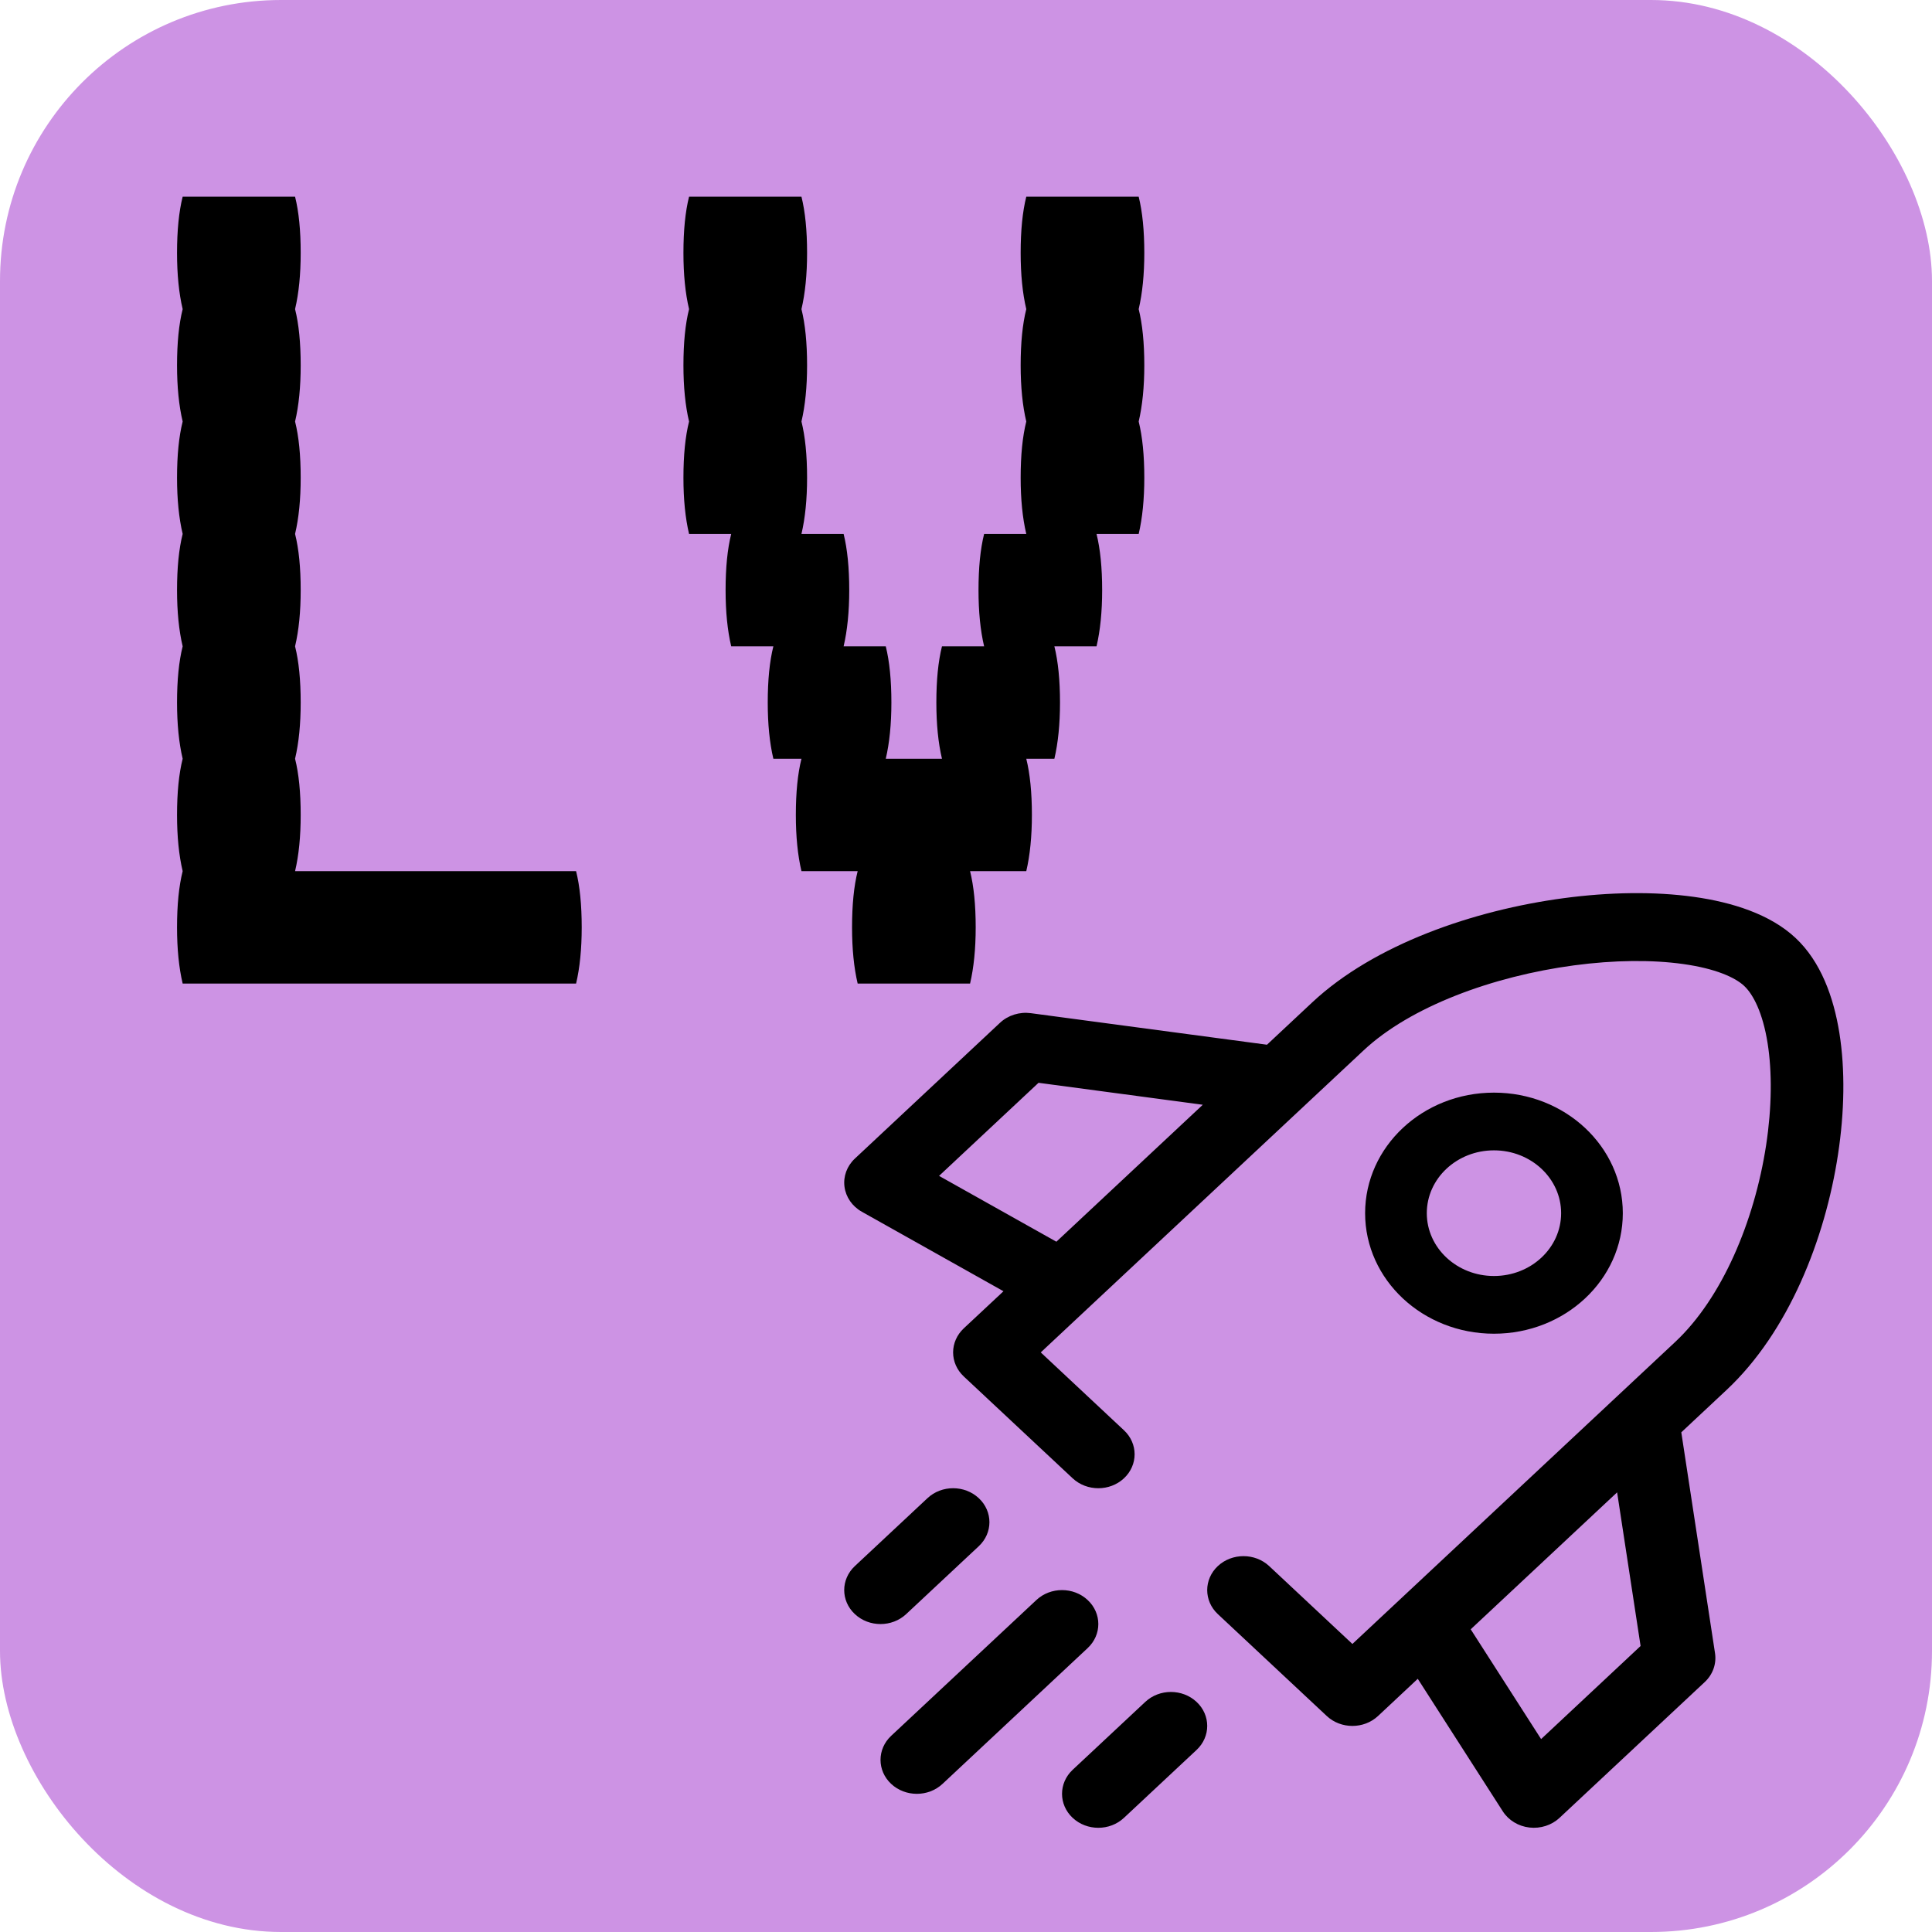 <svg width="55" height="55" viewBox="0 0 55 55" fill="none" xmlns="http://www.w3.org/2000/svg">
<g clip-path="url(#clip0_9_30)">
<rect width="55" height="55" rx="8" fill="#CD93E4"/>
<path d="M16.4 24.8C16.507 25.227 16.56 25.76 16.56 26.4C16.56 27.013 16.507 27.547 16.4 28H5.2C5.093 27.547 5.04 27.013 5.04 26.4C5.04 25.76 5.093 25.227 5.2 24.8C5.093 24.347 5.04 23.813 5.04 23.2C5.04 22.56 5.093 22.027 5.2 21.6C5.093 21.147 5.04 20.613 5.04 20C5.04 19.36 5.093 18.827 5.2 18.4C5.093 17.947 5.04 17.413 5.04 16.8C5.04 16.16 5.093 15.627 5.2 15.2C5.093 14.747 5.04 14.213 5.04 13.6C5.04 12.96 5.093 12.427 5.2 12C5.093 11.547 5.04 11.013 5.04 10.4C5.04 9.76 5.093 9.227 5.2 8.8C5.093 8.347 5.04 7.813 5.04 7.2C5.04 6.56 5.093 6.027 5.2 5.6H8.4C8.507 6.027 8.56 6.56 8.56 7.2C8.56 7.813 8.507 8.347 8.4 8.8C8.507 9.227 8.56 9.76 8.56 10.4C8.56 11.013 8.507 11.547 8.4 12C8.507 12.427 8.56 12.96 8.56 13.6C8.56 14.213 8.507 14.747 8.4 15.2C8.507 15.627 8.56 16.16 8.56 16.8C8.56 17.413 8.507 17.947 8.4 18.4C8.507 18.827 8.56 19.36 8.56 20C8.56 20.613 8.507 21.147 8.4 21.6C8.507 22.027 8.56 22.56 8.56 23.2C8.56 23.813 8.507 24.347 8.4 24.8H16.4ZM32.416 8.8C32.522 9.227 32.576 9.76 32.576 10.4C32.576 11.013 32.522 11.547 32.416 12C32.522 12.427 32.576 12.96 32.576 13.6C32.576 14.213 32.522 14.747 32.416 15.2H31.216C31.322 15.627 31.376 16.16 31.376 16.8C31.376 17.413 31.322 17.947 31.216 18.4H30.016C30.122 18.827 30.176 19.36 30.176 20C30.176 20.613 30.122 21.147 30.016 21.6H29.216C29.322 22.027 29.376 22.56 29.376 23.2C29.376 23.813 29.322 24.347 29.216 24.8H27.616C27.722 25.227 27.776 25.76 27.776 26.4C27.776 27.013 27.722 27.547 27.616 28H24.416C24.309 27.547 24.256 27.013 24.256 26.4C24.256 25.76 24.309 25.227 24.416 24.8H22.816C22.709 24.347 22.656 23.813 22.656 23.2C22.656 22.56 22.709 22.027 22.816 21.6H22.016C21.909 21.147 21.856 20.613 21.856 20C21.856 19.36 21.909 18.827 22.016 18.4H20.816C20.709 17.947 20.656 17.413 20.656 16.8C20.656 16.16 20.709 15.627 20.816 15.2H19.616C19.509 14.747 19.456 14.213 19.456 13.6C19.456 12.96 19.509 12.427 19.616 12C19.509 11.547 19.456 11.013 19.456 10.4C19.456 9.76 19.509 9.227 19.616 8.8C19.509 8.347 19.456 7.813 19.456 7.2C19.456 6.56 19.509 6.027 19.616 5.6H22.816C22.922 6.027 22.976 6.56 22.976 7.2C22.976 7.813 22.922 8.347 22.816 8.8C22.922 9.227 22.976 9.76 22.976 10.4C22.976 11.013 22.922 11.547 22.816 12C22.922 12.427 22.976 12.96 22.976 13.6C22.976 14.213 22.922 14.747 22.816 15.2H24.016C24.122 15.627 24.176 16.16 24.176 16.8C24.176 17.413 24.122 17.947 24.016 18.4H25.216C25.322 18.827 25.376 19.36 25.376 20C25.376 20.613 25.322 21.147 25.216 21.6H26.816C26.709 21.147 26.656 20.613 26.656 20C26.656 19.36 26.709 18.827 26.816 18.4H28.016C27.909 17.947 27.856 17.413 27.856 16.8C27.856 16.16 27.909 15.627 28.016 15.2H29.216C29.109 14.747 29.056 14.213 29.056 13.6C29.056 12.96 29.109 12.427 29.216 12C29.109 11.547 29.056 11.013 29.056 10.4C29.056 9.76 29.109 9.227 29.216 8.8C29.109 8.347 29.056 7.813 29.056 7.2C29.056 6.56 29.109 6.027 29.216 5.6H32.416C32.522 6.027 32.576 6.56 32.576 7.2C32.576 7.813 32.522 8.347 32.416 8.8Z" fill="black"/>
<path fill-rule="evenodd" clip-rule="evenodd" d="M37.164 31.45L38.817 29.904C40.149 28.657 42.486 27.793 44.807 27.482C45.952 27.329 47.033 27.32 47.917 27.444C48.831 27.572 49.391 27.822 49.653 28.067C49.914 28.312 50.182 28.836 50.319 29.691C50.451 30.517 50.441 31.529 50.278 32.599C49.946 34.771 49.021 36.957 47.689 38.203L38.5 46.8L36.131 44.583C35.727 44.206 35.073 44.206 34.669 44.583C34.266 44.961 34.266 45.573 34.669 45.95L37.769 48.85C38.173 49.228 38.827 49.228 39.231 48.85L40.361 47.792L42.781 51.564C42.944 51.819 43.225 51.99 43.54 52.026C43.856 52.062 44.172 51.961 44.397 51.75L48.531 47.884C48.761 47.669 48.869 47.364 48.823 47.063L47.863 40.775L49.151 39.57C50.919 37.916 51.958 35.269 52.323 32.873C52.509 31.66 52.531 30.454 52.363 29.405C52.199 28.384 51.834 27.373 51.114 26.7C50.394 26.026 49.314 25.685 48.223 25.532C47.1 25.375 45.812 25.395 44.515 25.569C41.954 25.911 39.124 26.883 37.356 28.536L36.068 29.741L29.346 28.843C29.024 28.8 28.699 28.901 28.469 29.116L24.336 32.983C24.111 33.194 24.002 33.489 24.041 33.785C24.08 34.08 24.262 34.343 24.535 34.496L28.567 36.759L27.436 37.816C27.242 37.998 27.133 38.244 27.133 38.5C27.133 38.756 27.242 39.002 27.436 39.184L30.536 42.084C30.94 42.461 31.594 42.461 31.997 42.084C32.401 41.706 32.401 41.094 31.997 40.717L29.628 38.5L30.964 37.25L37.164 31.45ZM43.872 49.508L41.868 46.383L46.036 42.484L46.704 46.858L43.872 49.508ZM30.073 35.349L34.241 31.45L29.565 30.825L26.733 33.475L30.073 35.349ZM27.864 44.017C28.268 43.639 28.268 43.027 27.864 42.65C27.46 42.272 26.806 42.272 26.403 42.65L24.336 44.583C23.932 44.961 23.932 45.573 24.336 45.95C24.739 46.328 25.394 46.328 25.797 45.95L27.864 44.017ZM30.964 46.917C31.368 46.539 31.368 45.927 30.964 45.55C30.561 45.172 29.906 45.172 29.503 45.55L25.369 49.416C24.966 49.794 24.966 50.406 25.369 50.783C25.773 51.161 26.427 51.161 26.831 50.784L30.964 46.917ZM34.064 49.817C34.468 49.439 34.468 48.827 34.064 48.45C33.66 48.072 33.006 48.072 32.603 48.45L30.536 50.383C30.133 50.761 30.133 51.373 30.536 51.75C30.939 52.128 31.594 52.128 31.997 51.75L34.064 49.817ZM40.618 34.537C40.618 33.549 41.474 32.748 42.53 32.748C43.586 32.748 44.442 33.549 44.442 34.537C44.442 35.524 43.586 36.325 42.53 36.325C41.474 36.325 40.618 35.524 40.618 34.537ZM42.53 31.105C40.504 31.105 38.862 32.642 38.862 34.537C38.862 36.432 40.504 37.968 42.53 37.968C44.556 37.968 46.198 36.432 46.198 34.537C46.198 32.642 44.556 31.105 42.53 31.105Z" fill="black"/>
</g>
<defs>
<clipPath id="clip0_9_30">
<rect width="55" height="55" rx="8" fill="white"/>
</clipPath>
</defs>
</svg>
